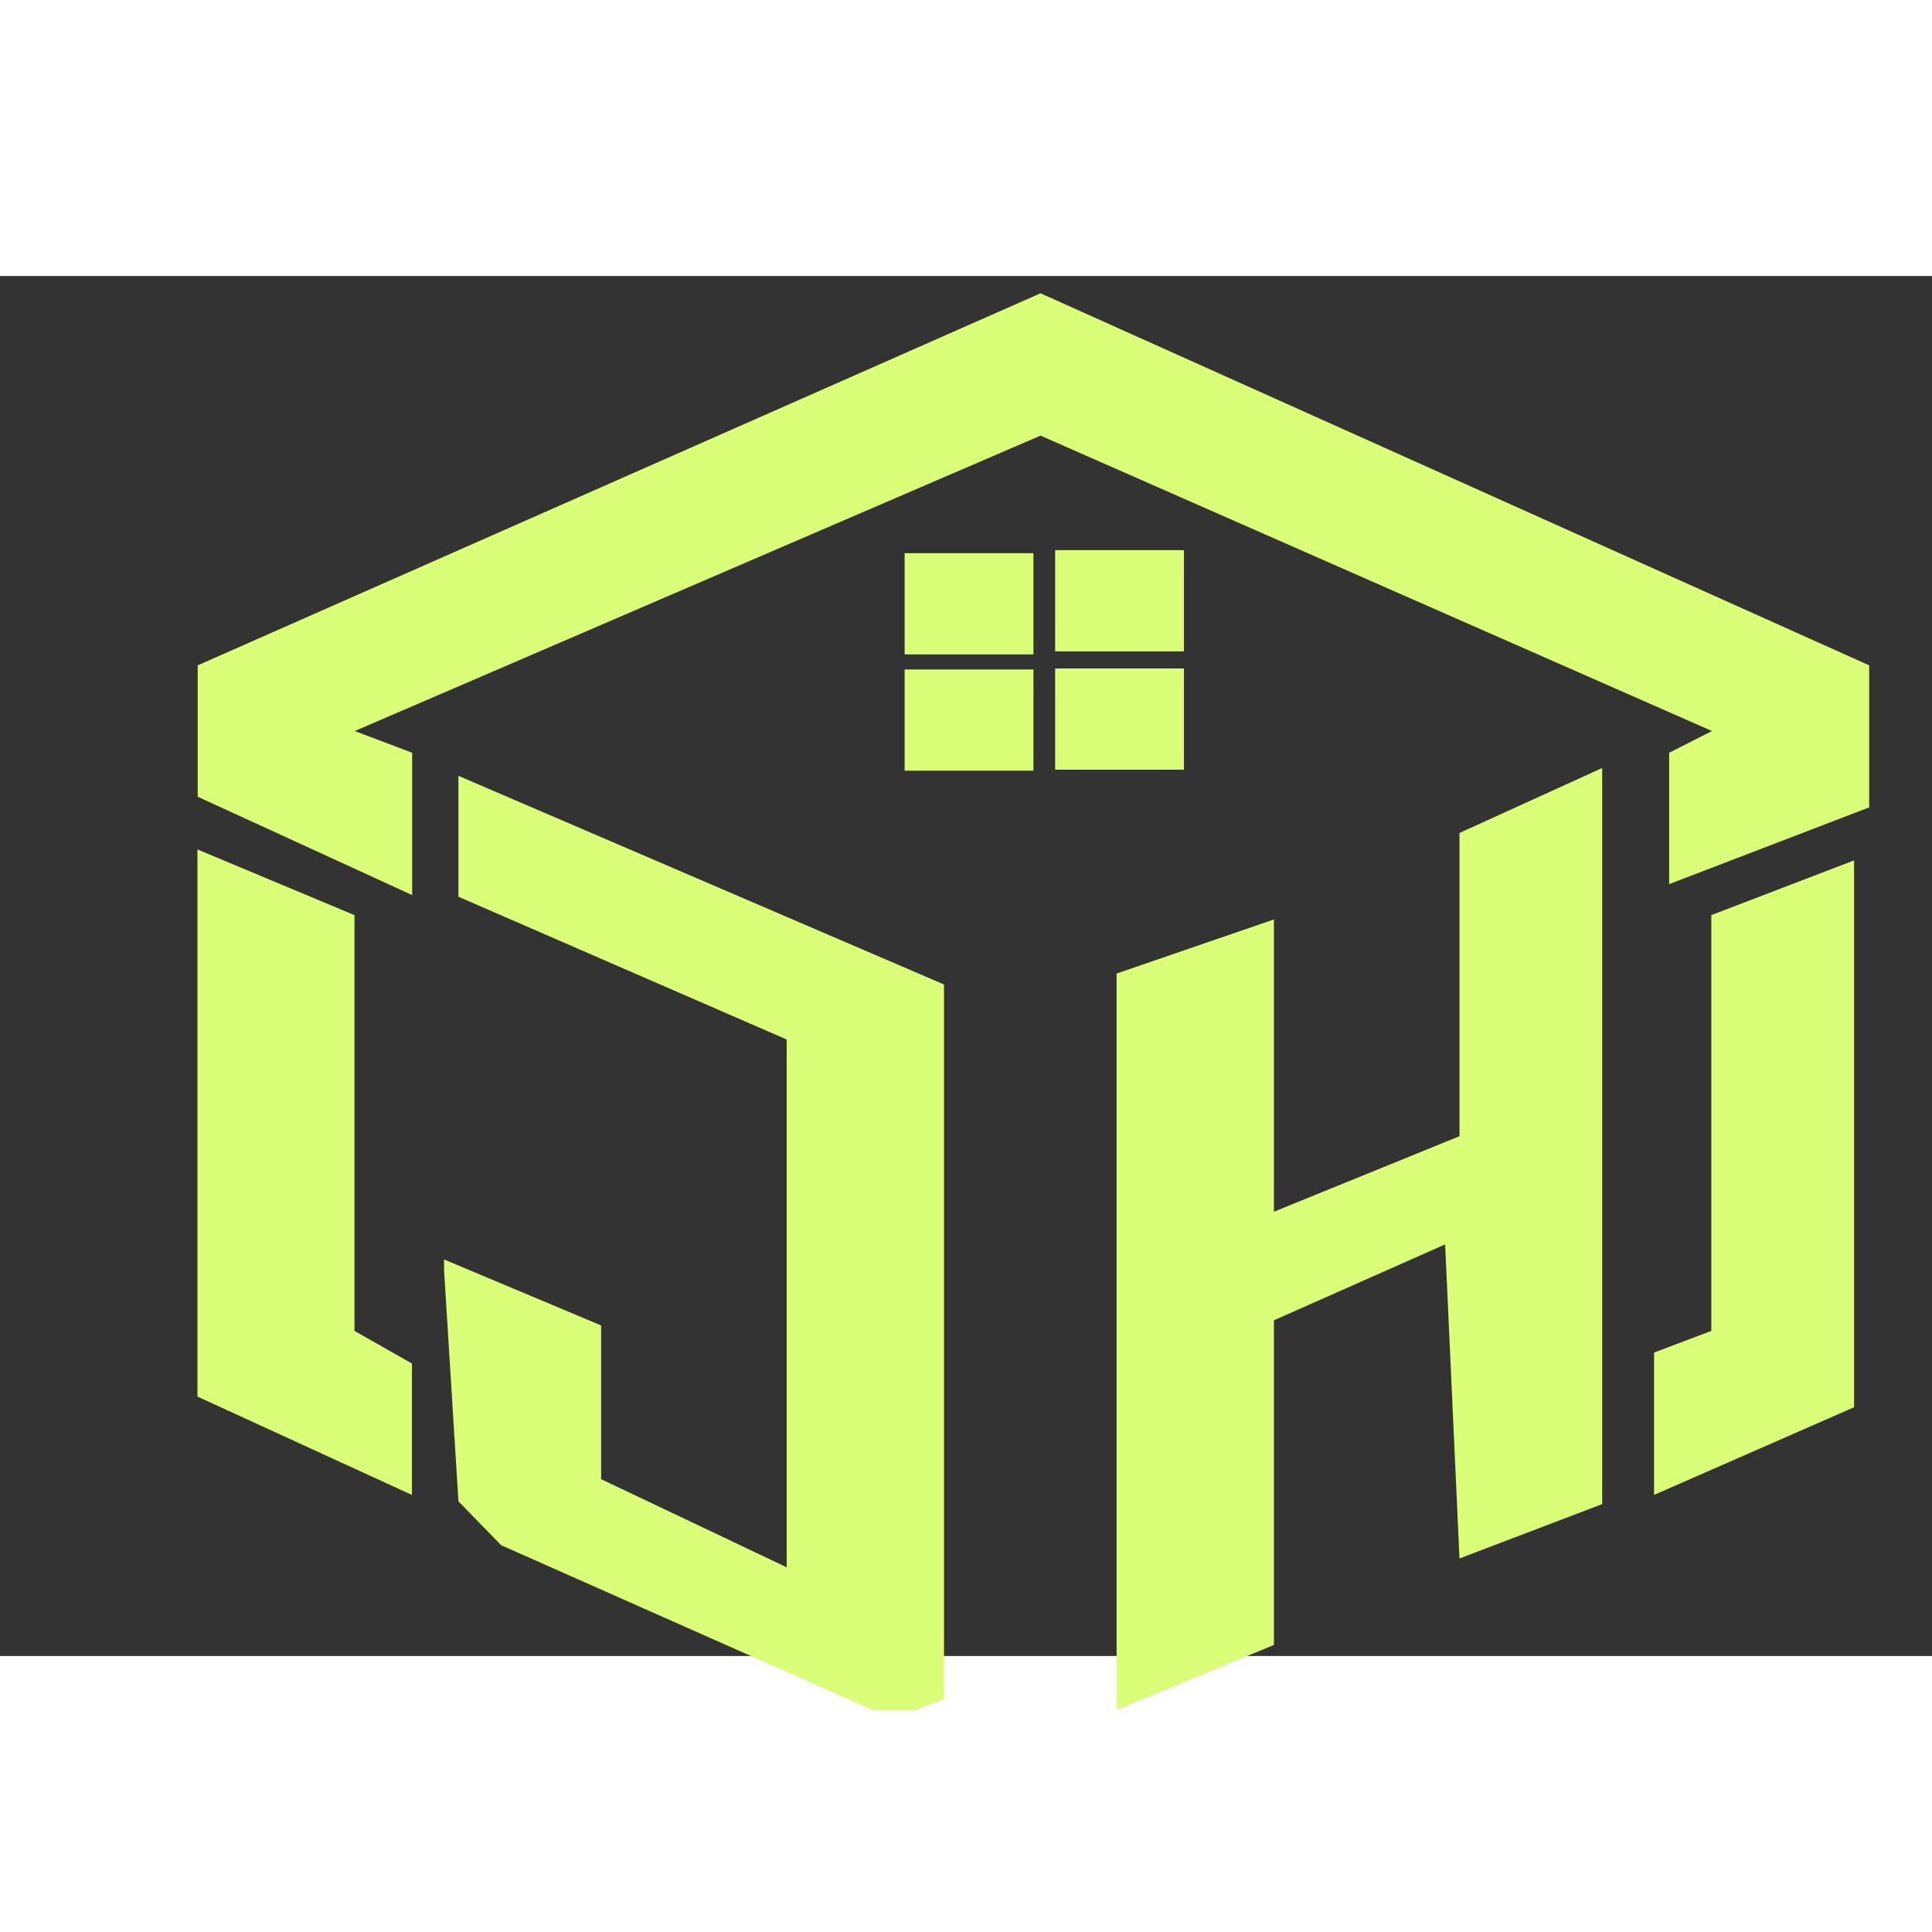 <?xml version="1.0" encoding="UTF-8"?>
<svg xmlns="http://www.w3.org/2000/svg" version="1.1" viewBox="810 470 210 150" width="40" height="40">
  <rect x="810" y="470" width="210" height="150" fill="#333333" stroke="none"/>
  <defs>
    <style>
      .cls-1 {
        fill: #dbfe78;
      }
    </style>
  </defs>
  <!-- Generator: Adobe Illustrator 28.7.1, SVG Export Plug-In . SVG Version: 1.2.0 Build 142)  -->
  <g>
    <g id="Capa_1">
      <g>
        <polygon class="cls-1" points="831.49 512.32 923.1 471.88 1013.17 512.32 1013.17 527.76 991.43 536.1 991.43 521.82 996.09 519.46 923.1 487.35 848.56 519.46 854.8 521.82 854.8 537.29 831.49 526.6 831.49 512.32"/>
        <polygon class="cls-1" points="831.46 532.33 831.46 591.8 854.77 602.49 854.77 588.21 848.53 584.66 848.53 539.47 831.46 532.33"/>
        <polygon class="cls-1" points="858.27 578.1 859.83 603.19 864.48 607.96 904.85 625.87 909.51 625.87 912.61 624.7 912.61 547.01 859.83 524.33 859.83 537.47 895.51 552.99 895.51 610.36 875.34 600.78 875.34 584.07 858.27 576.9 858.27 578.1"/>
        <polygon class="cls-1" points="931.37 545.82 931.37 625.87 948.47 618.8 948.47 583.51 967.08 575.26 968.64 609.4 984.15 603.49 984.15 523.48 968.64 530.54 968.64 563.5 948.47 571.71 948.47 539.94 931.37 545.82"/>
        <polygon class="cls-1" points="996.01 539.47 996.01 584.66 989.79 587.02 989.79 602.49 1011.53 592.96 1011.53 533.52 996.01 539.47"/>
        <rect class="cls-1" x="908.33" y="500.13" width="14" height="11"/>
        <rect class="cls-1" x="924.69" y="512.66" width="14" height="11"/>
        <rect class="cls-1" x="908.33" y="512.77" width="14" height="11"/>
        <rect class="cls-1" x="924.69" y="499.8" width="14" height="11"/>
      </g>
    </g>
  </g>
</svg>